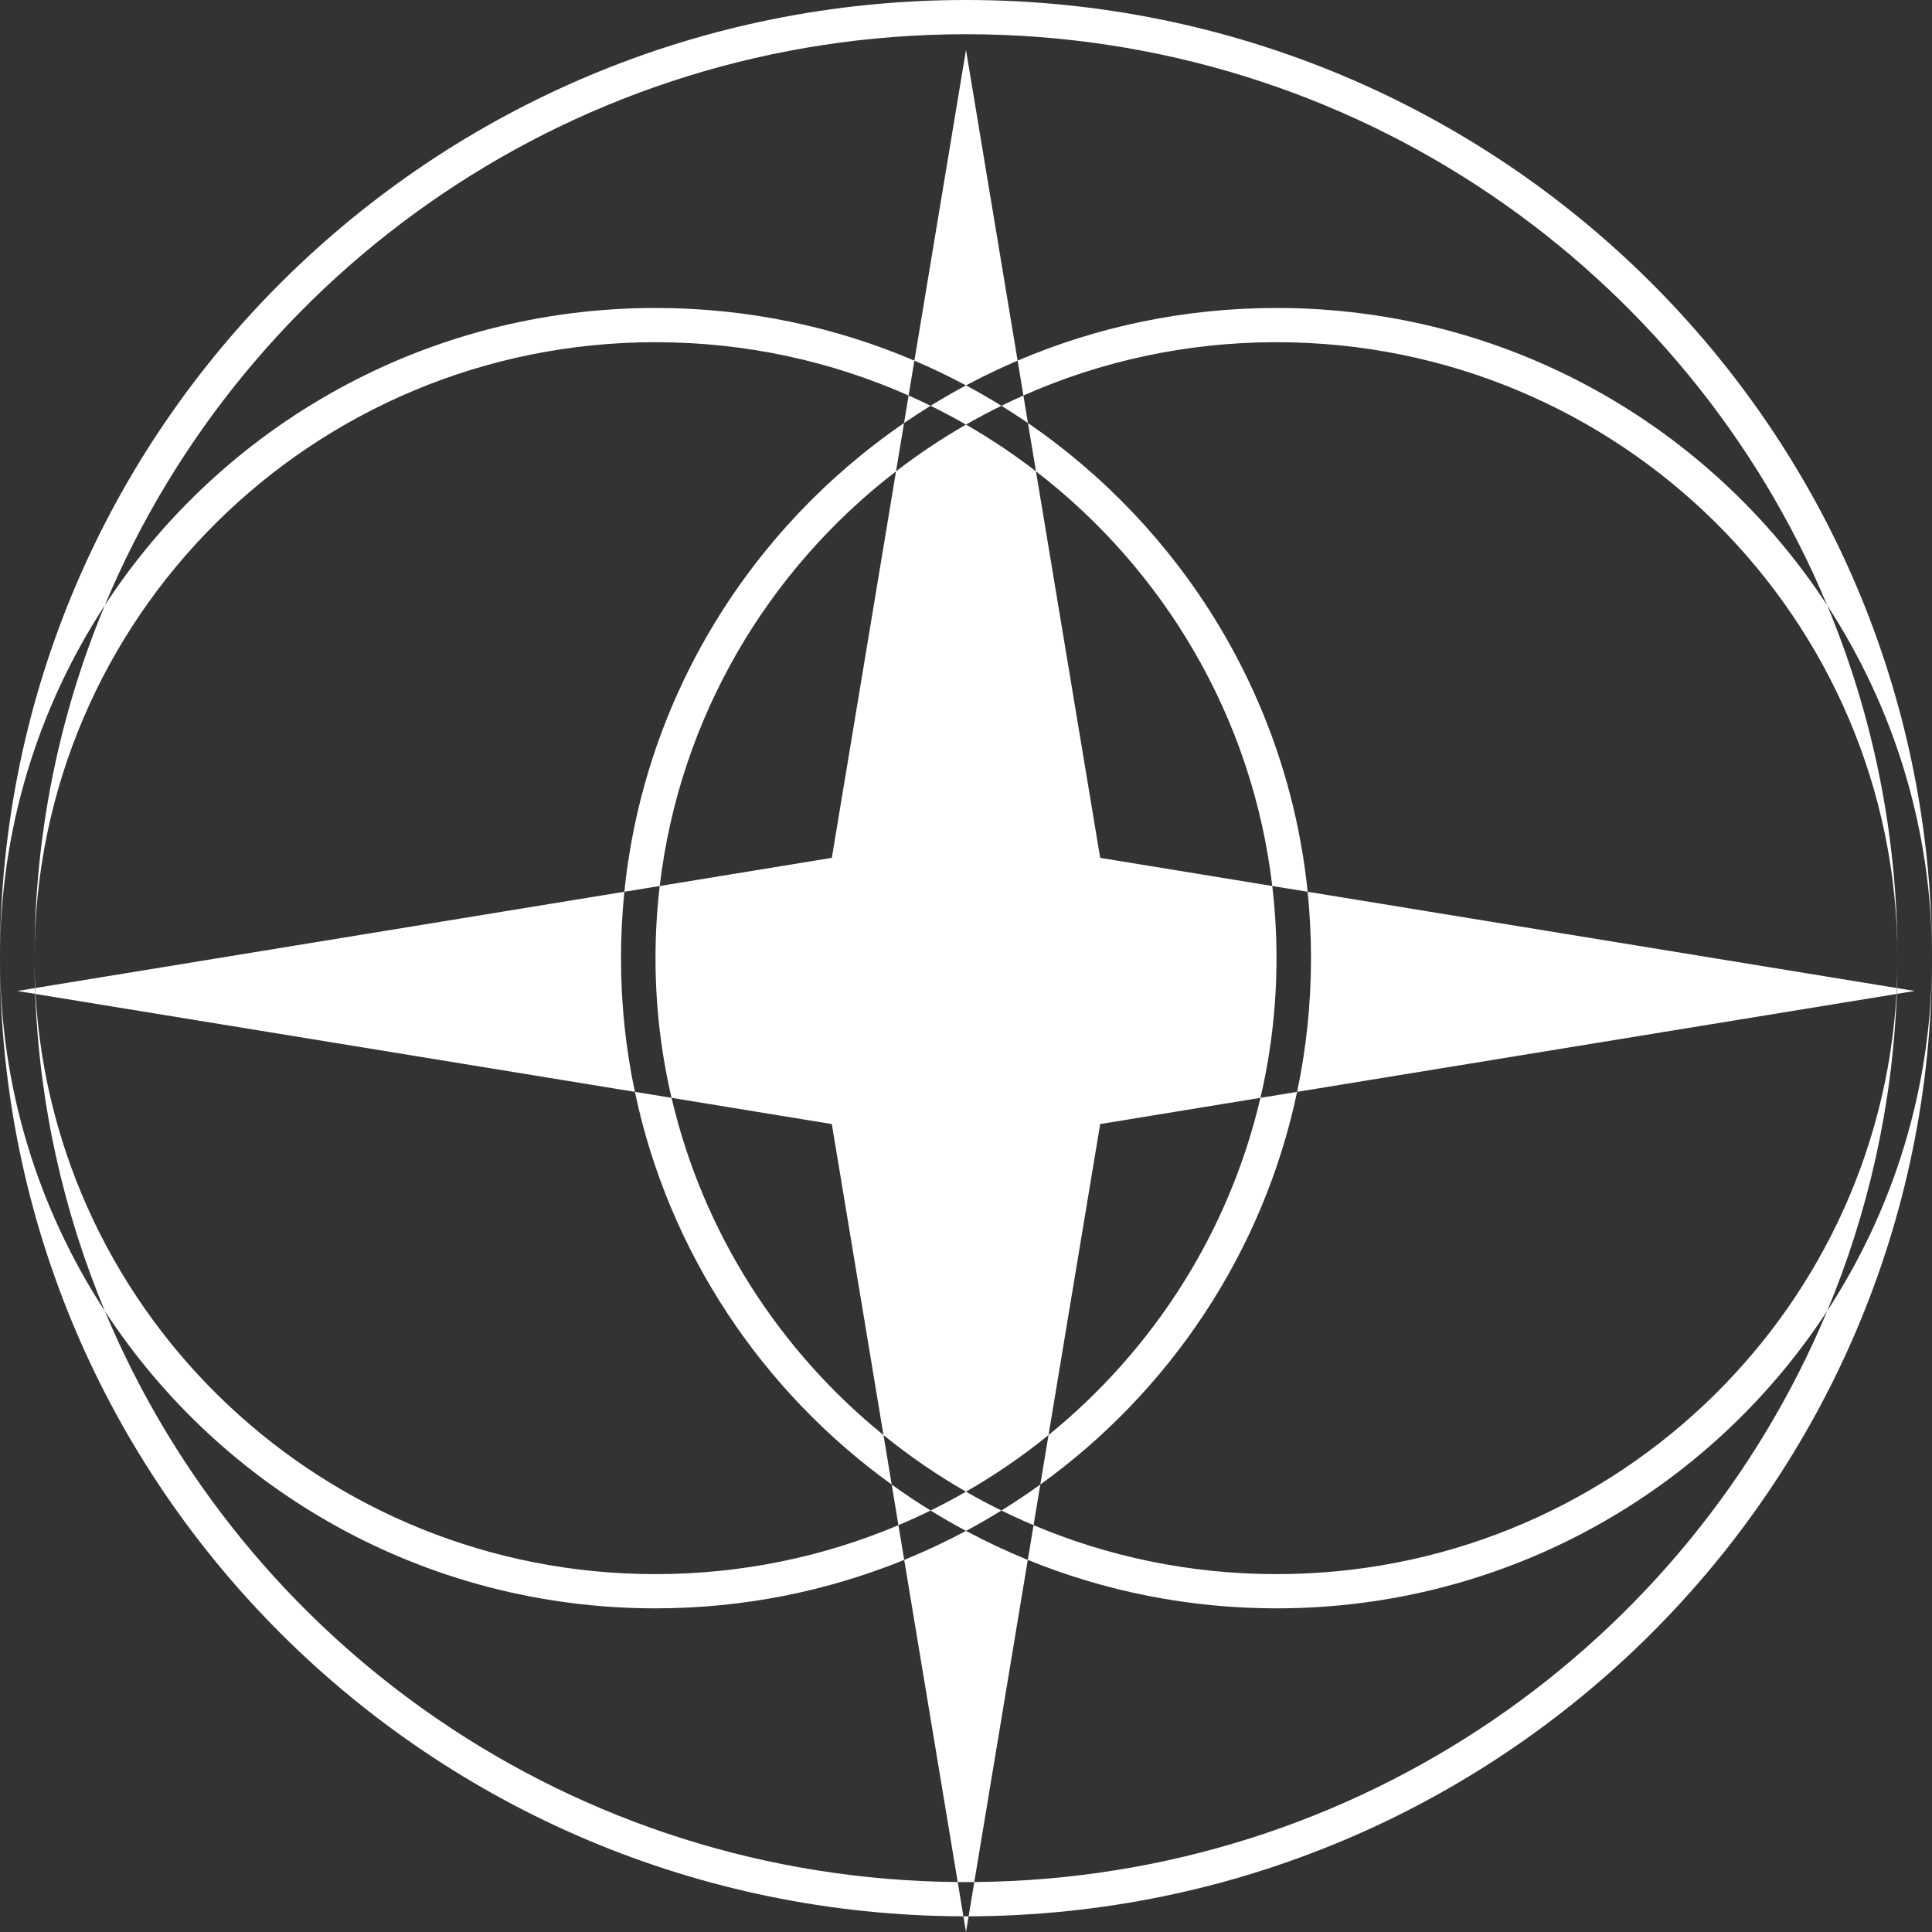 <svg width="42" height="42" viewBox="0 0 42 42" fill="none" xmlns="http://www.w3.org/2000/svg">
<rect x="0" y="0" width="42" height="42" fill="#333333" stroke="none"/>
<path fill-rule="evenodd" clip-rule="evenodd" d="M2.279 13.158C5.318 5.871 12.555 0.744 21 0.744C29.445 0.744 36.682 5.871 39.721 13.158C37.182 9.269 32.769 6.695 27.75 6.695C25.751 6.695 23.848 7.103 22.122 7.84L21 1.085L19.878 7.84C18.152 7.103 16.249 6.695 14.25 6.695C9.231 6.695 4.818 9.269 2.279 13.158ZM0.75 20.829C0.75 18.113 1.294 15.522 2.279 13.158C0.837 15.368 0 18.002 0 20.829C0 9.326 9.402 0 21 0C32.598 0 42 9.326 42 20.829C42 18.002 41.163 15.368 39.721 13.158C40.706 15.522 41.25 18.113 41.25 20.829C41.25 13.434 35.206 7.439 27.75 7.439C25.79 7.439 23.928 7.853 22.248 8.598L22.122 7.84C21.739 8.004 21.365 8.183 21 8.378C20.635 8.183 20.261 8.004 19.878 7.84L19.752 8.598C18.072 7.853 16.21 7.439 14.25 7.439C6.794 7.439 0.75 13.434 0.75 20.829ZM0.766 21.479C0.755 21.264 0.75 21.047 0.75 20.829C0.75 21.047 0.753 21.264 0.76 21.48L0.375 21.543L0.765 21.606C0.858 24.04 1.388 26.363 2.279 28.5C0.837 26.291 0 23.657 0 20.829C0 32.314 9.371 41.628 20.943 41.659L21 42L21.057 41.659C32.629 41.628 42 32.314 42 20.829C42 23.657 41.163 26.291 39.721 28.5C40.612 26.363 41.142 24.04 41.235 21.606L41.625 21.543L41.24 21.48C41.246 21.264 41.25 21.047 41.25 20.829C41.25 21.047 41.245 21.264 41.234 21.479L28.427 19.386C27.995 15.164 25.689 11.49 22.347 9.197L22.248 8.598C22.087 8.669 21.927 8.744 21.77 8.821C21.518 8.666 21.262 8.518 21 8.378C20.738 8.518 20.482 8.666 20.23 8.821C20.073 8.744 19.913 8.669 19.752 8.598L19.653 9.197C16.311 11.49 14.005 15.164 13.573 19.386L0.766 21.479ZM0.772 21.608C0.77 21.565 0.768 21.522 0.766 21.479L0.76 21.48C0.762 21.522 0.763 21.564 0.765 21.606L0.772 21.608ZM13.802 23.736L0.772 21.608C1.179 28.641 7.058 34.22 14.25 34.22C16.124 34.22 17.909 33.841 19.531 33.156L19.657 33.911C17.989 34.589 16.164 34.964 14.25 34.964C9.231 34.964 4.818 32.39 2.279 28.5C5.296 35.736 12.452 40.842 20.82 40.914L20.943 41.659C20.962 41.659 20.981 41.659 21 41.659C21.019 41.659 21.038 41.659 21.057 41.659L21.18 40.914C29.548 40.842 36.704 35.736 39.721 28.5C37.182 32.39 32.769 34.964 27.75 34.964C25.836 34.964 24.011 34.589 22.343 33.911L22.469 33.156C24.091 33.841 25.876 34.22 27.75 34.22C34.943 34.22 40.821 28.641 41.228 21.608L41.235 21.606C41.237 21.564 41.238 21.522 41.24 21.48L41.234 21.479C41.232 21.522 41.23 21.565 41.228 21.608L28.198 23.736C28.396 22.798 28.5 21.826 28.5 20.829C28.5 20.342 28.475 19.861 28.427 19.386L27.658 19.261C27.228 15.602 25.311 12.393 22.521 10.246L22.347 9.197C22.158 9.067 21.965 8.942 21.77 8.821C21.508 8.95 21.252 9.086 21 9.23C20.748 9.086 20.492 8.95 20.23 8.821C20.035 8.942 19.842 9.067 19.653 9.197L19.479 10.246C16.689 12.393 14.772 15.602 14.342 19.261L13.573 19.386C13.525 19.861 13.5 20.342 13.5 20.829C13.5 21.826 13.604 22.798 13.802 23.736ZM14.599 23.866L13.802 23.736C14.538 27.229 16.574 30.248 19.385 32.273L19.531 33.156C19.768 33.056 20.001 32.95 20.23 32.837C20.482 32.993 20.738 33.141 21 33.28C20.565 33.513 20.117 33.723 19.657 33.911L20.82 40.914C20.88 40.914 20.94 40.915 21 40.915C21.06 40.915 21.12 40.914 21.18 40.914L22.343 33.911C21.883 33.723 21.435 33.513 21 33.28C21.262 33.141 21.518 32.993 21.77 32.837C21.999 32.95 22.232 33.056 22.469 33.156L22.615 32.273C25.426 30.248 27.462 27.229 28.198 23.736L27.401 23.866C27.629 22.891 27.75 21.874 27.75 20.829C27.75 20.299 27.719 19.775 27.658 19.261L23.917 18.649L22.521 10.246C22.039 9.875 21.531 9.535 21 9.23C20.469 9.535 19.961 9.875 19.479 10.246L18.083 18.649L14.342 19.261C14.281 19.775 14.25 20.299 14.25 20.829C14.25 21.874 14.371 22.891 14.599 23.866ZM19.206 31.197L19.385 32.273C19.659 32.471 19.941 32.659 20.23 32.837C20.492 32.709 20.748 32.573 21 32.428C21.252 32.573 21.508 32.709 21.77 32.837C22.059 32.659 22.341 32.471 22.615 32.273L22.794 31.197C25.063 29.355 26.716 26.795 27.401 23.866L23.917 24.436L22.794 31.197C22.232 31.653 21.632 32.066 21 32.428C20.368 32.066 19.768 31.653 19.206 31.197ZM19.206 31.197L18.083 24.436L14.599 23.866C15.284 26.795 16.937 29.355 19.206 31.197Z" fill="white"/>
</svg>
